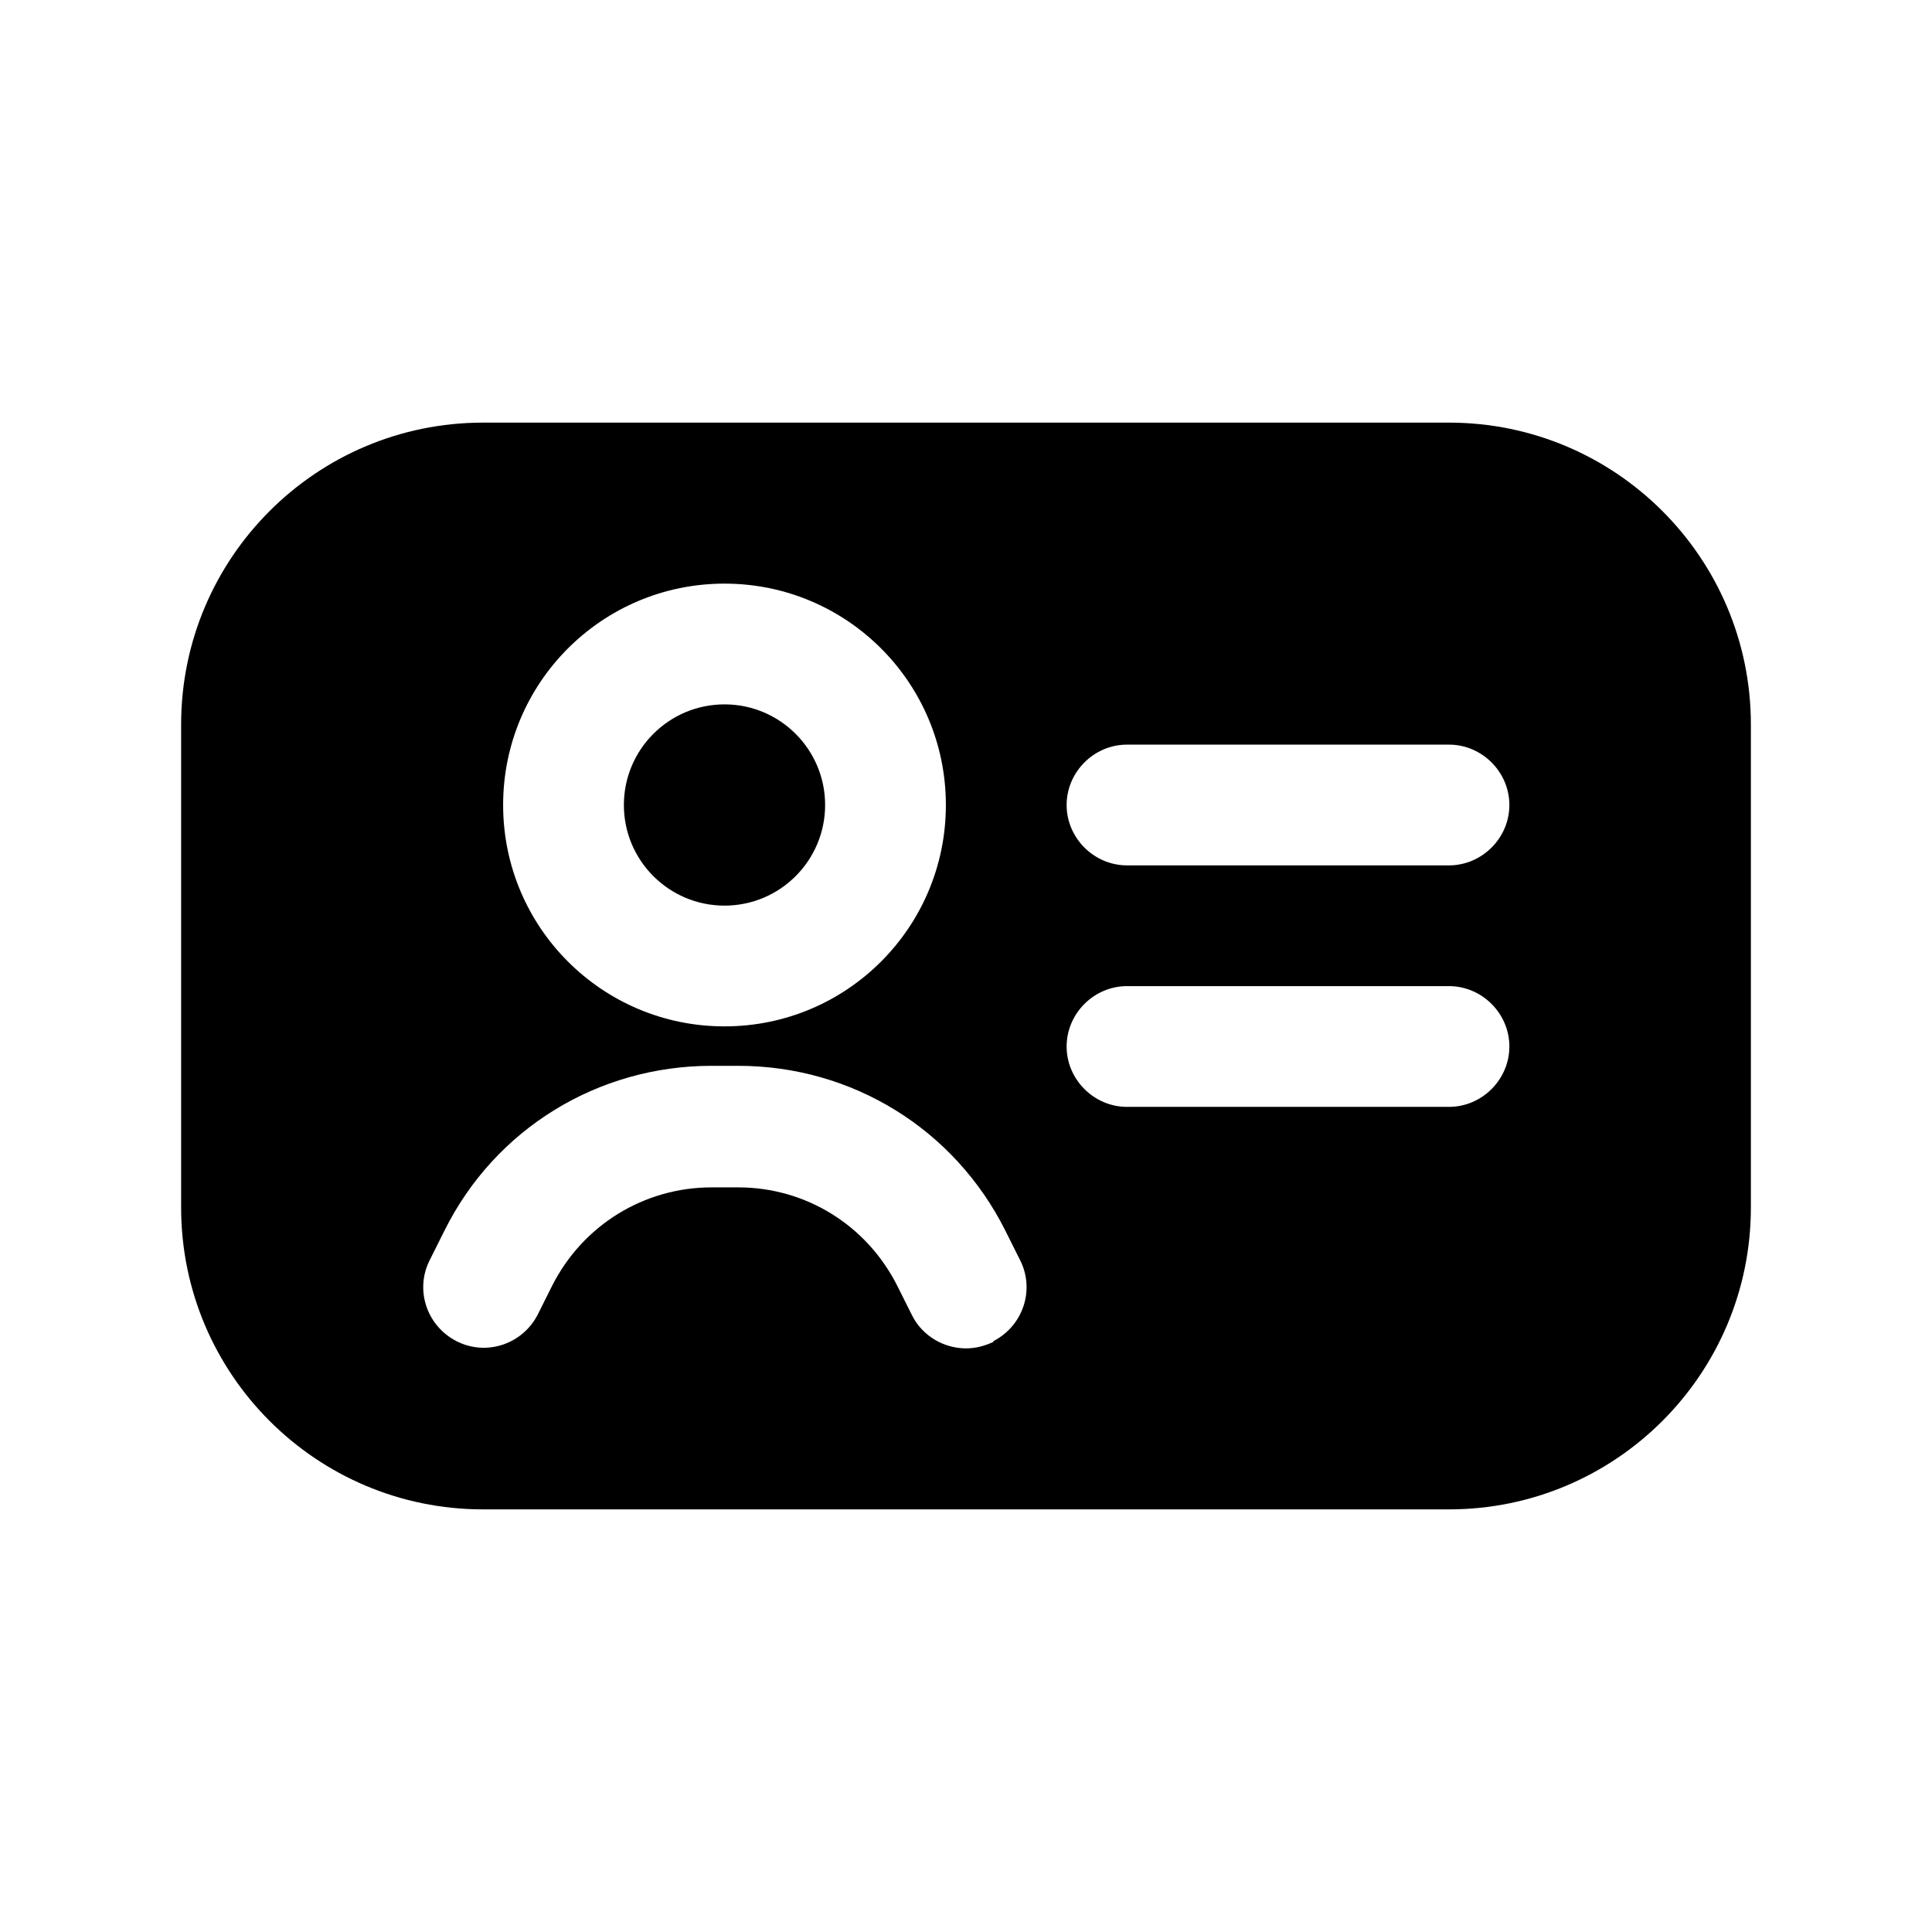 <svg width="24" height="24" viewBox="0 0 24 24" fill="none" xmlns="http://www.w3.org/2000/svg">
<path d="M9 11.25C9.69 11.25 10.25 10.69 10.25 10C10.25 9.31 9.69 8.75 9 8.75C8.31 8.75 7.75 9.31 7.75 10C7.75 10.69 8.31 11.25 9 11.25Z" fill="black"/>
<path d="M18 5.25H6C3.93 5.25 2.25 6.93 2.25 9V15C2.25 17.07 3.93 18.75 6 18.75H18C20.07 18.75 21.75 17.07 21.75 15V9C21.75 6.93 20.07 5.25 18 5.25ZM9 7.25C10.52 7.25 11.75 8.48 11.75 10C11.75 11.52 10.52 12.75 9 12.75C7.48 12.75 6.25 11.52 6.25 10C6.25 8.48 7.48 7.25 9 7.25ZM12.34 16.67C12.23 16.72 12.12 16.75 12 16.75C11.73 16.75 11.46 16.6 11.33 16.34L11.15 15.98C10.77 15.22 10.01 14.75 9.17 14.75H8.84C8 14.75 7.24 15.22 6.86 15.97L6.68 16.33C6.49 16.7 6.04 16.85 5.67 16.66C5.3 16.47 5.15 16.02 5.34 15.65L5.52 15.29C6.15 14.02 7.43 13.24 8.84 13.24H9.17C10.59 13.24 11.86 14.03 12.49 15.29L12.67 15.65C12.86 16.02 12.71 16.47 12.34 16.66V16.67ZM18 13.75H14C13.59 13.75 13.25 13.41 13.25 13C13.25 12.59 13.59 12.25 14 12.25H18C18.41 12.25 18.75 12.59 18.75 13C18.75 13.41 18.41 13.75 18 13.75ZM18 10.75H14C13.59 10.75 13.25 10.41 13.25 10C13.25 9.59 13.59 9.25 14 9.25H18C18.41 9.25 18.75 9.59 18.75 10C18.75 10.41 18.41 10.75 18 10.75Z" fill="black"/>
</svg>
